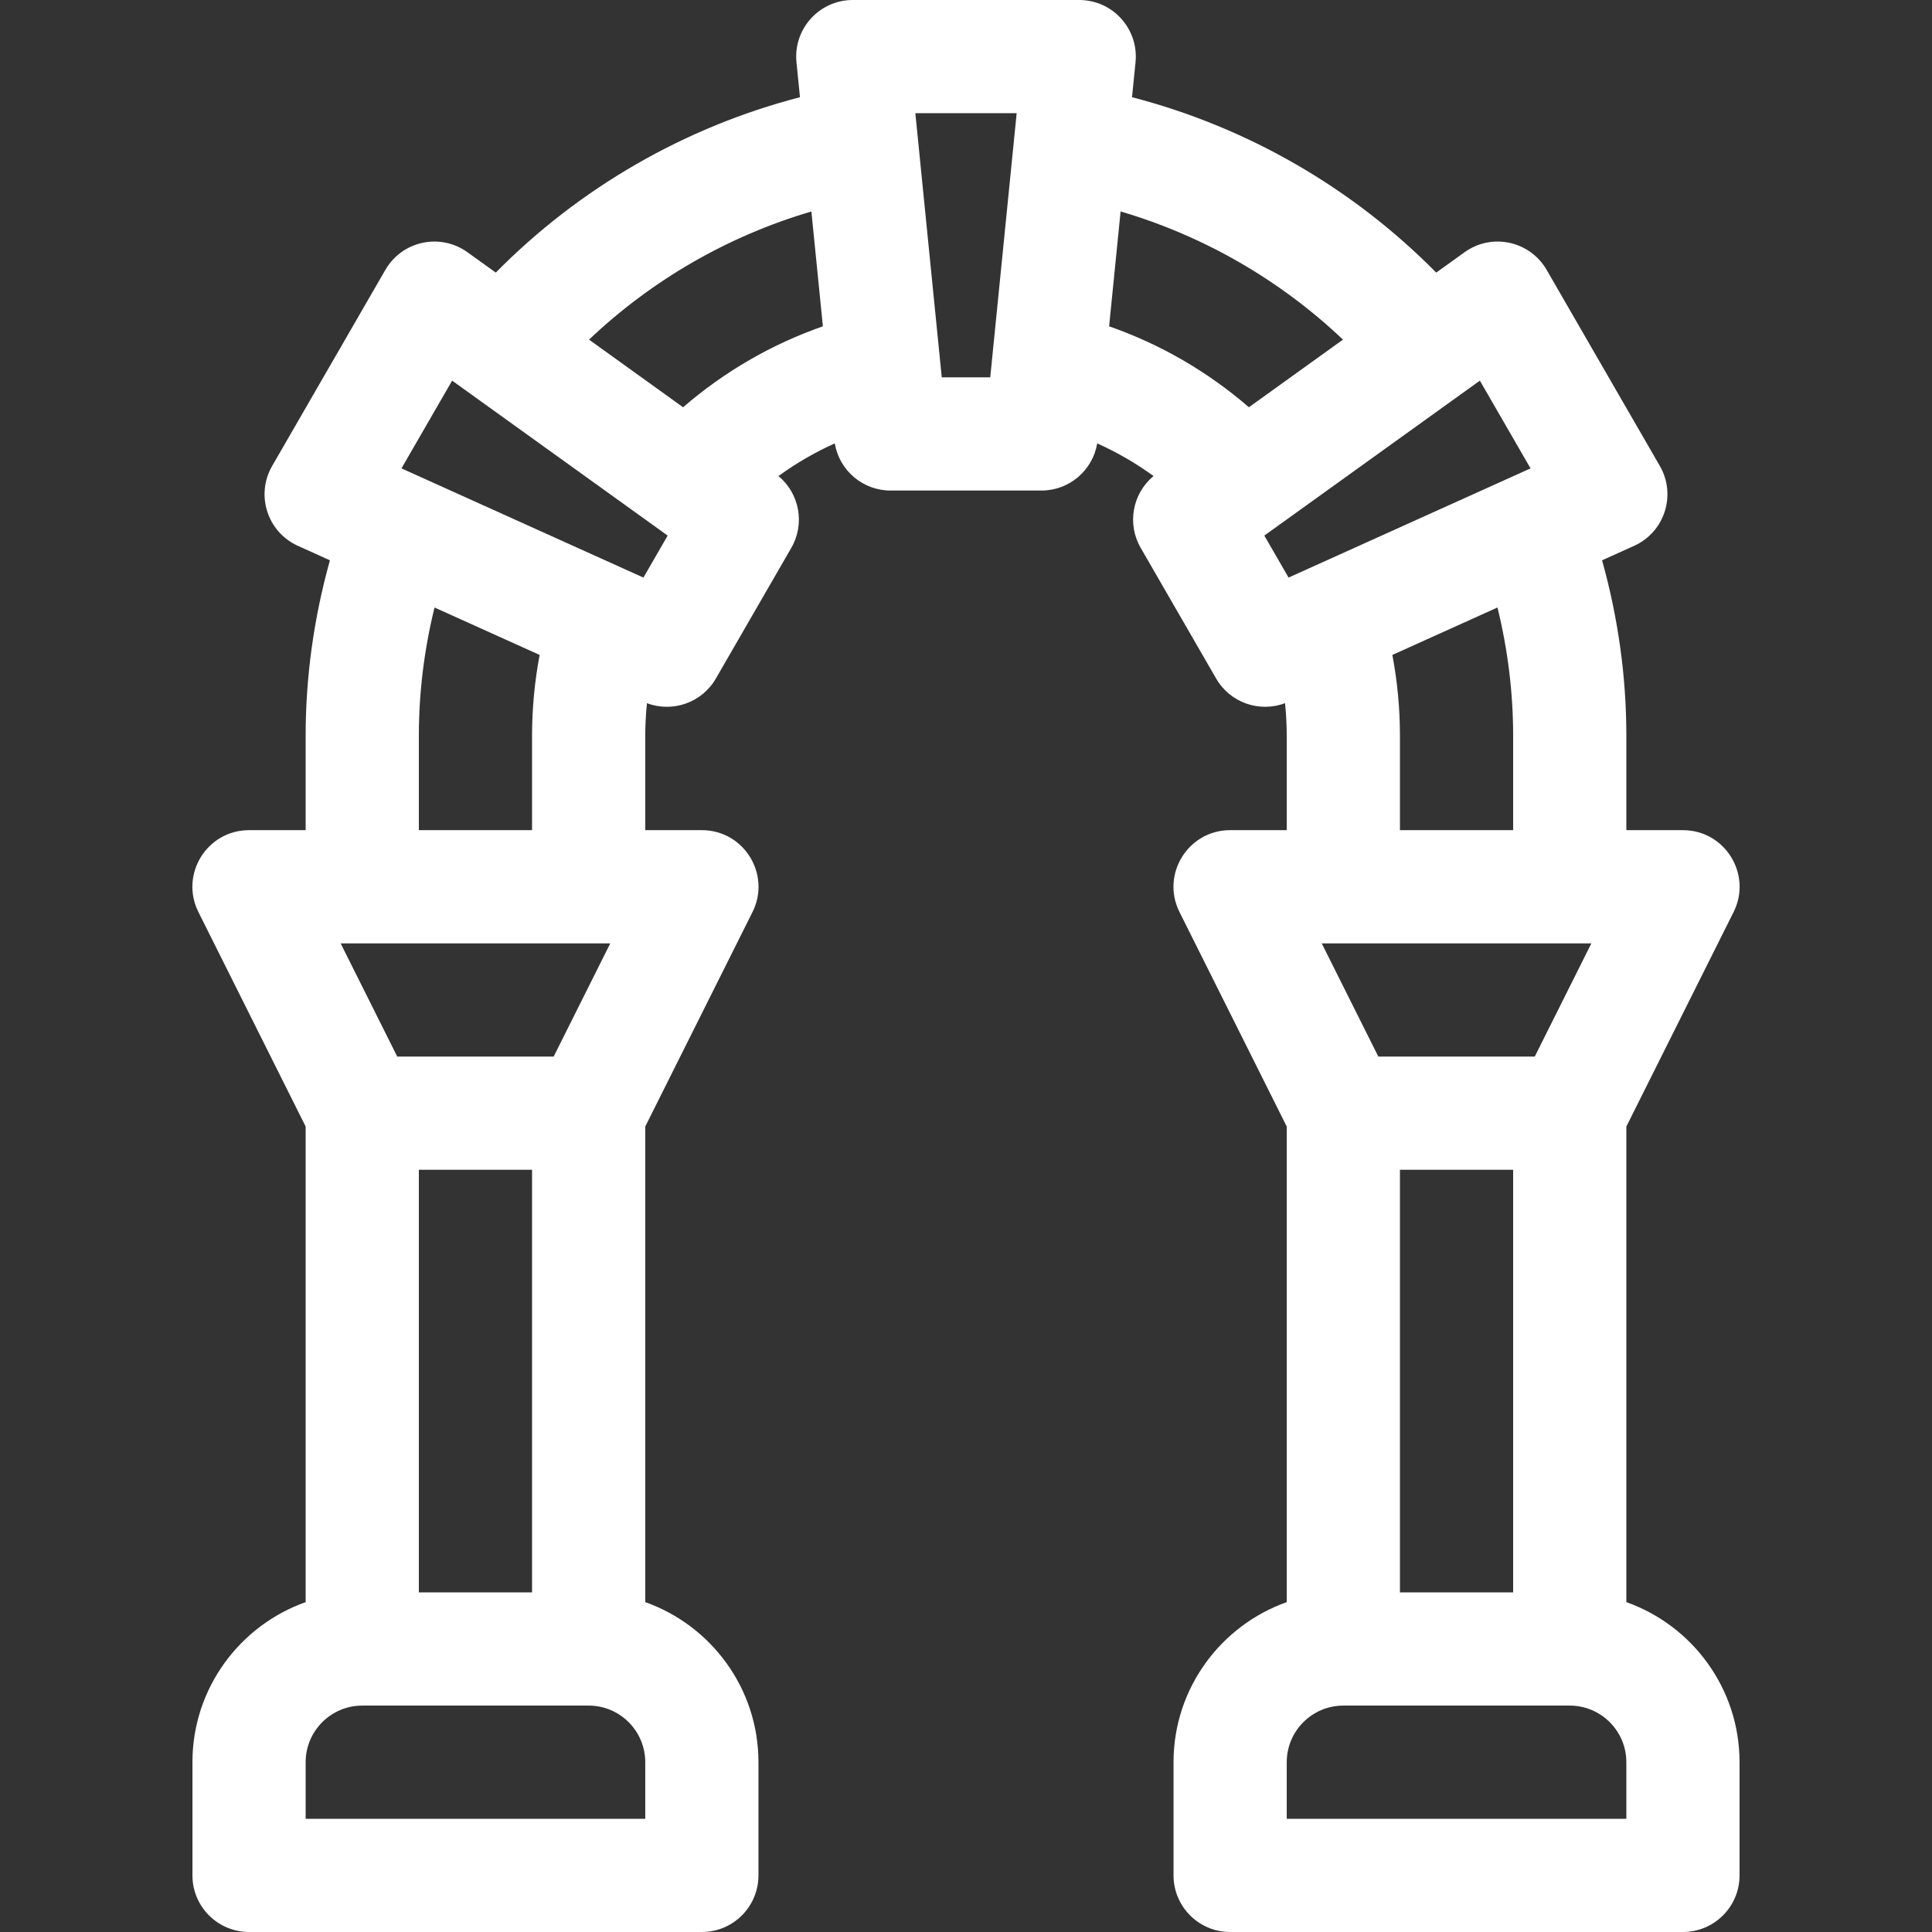 <svg id="Capa_1" enable-background="new 0 0 512 512" height="512" viewBox="0 0 512 512" width="512" fill="white" xmlns="http://www.w3.org/2000/svg"><rect x="0" y="0" width="512" height="512" fill="#333333" stroke="none"/><g><path d="m431 424.58v-126.039l28.417-56.833c4.986-9.973-2.266-21.708-13.417-21.708h-15v-25c0-15.637-2.167-31.228-6.434-46.515l8.489-3.831c8.089-3.65 11.257-13.487 6.82-21.172l-30-51.962c-4.437-7.685-14.54-9.86-21.746-4.68l-7.515 5.402c-22.167-22.464-50.079-38.556-80.615-46.478l.927-9.271c.883-8.831-6.051-16.493-14.926-16.493h-60c-8.874 0-15.809 7.662-14.926 16.493l.927 9.271c-30.537 7.922-58.448 24.014-80.615 46.478l-7.515-5.402c-7.206-5.18-17.309-3.006-21.746 4.68l-30 51.962c-4.437 7.685-1.268 17.522 6.82 21.172l8.489 3.831c-4.267 15.287-6.434 30.877-6.434 46.515v25h-15c-11.151 0-18.403 11.735-13.417 21.708l28.417 56.833v126.039c-17.459 6.192-30 22.865-30 42.42v30c0 8.284 6.716 15 15 15h120c8.284 0 15-6.716 15-15v-30c0-19.555-12.541-36.228-30-42.42v-126.039l28.416-56.833c4.987-9.973-2.265-21.708-13.416-21.708h-15v-25c0-2.899.16-5.784.451-8.65 6.819 2.564 14.568-.139 18.258-6.529l20-34.64c3.676-6.366 2.169-14.392-3.408-19.024 4.678-3.398 9.672-6.294 14.922-8.655 1.208 7.162 7.413 12.498 14.777 12.498h40c7.363 0 13.568-5.336 14.777-12.499 5.25 2.362 10.244 5.258 14.922 8.655-5.577 4.632-7.083 12.658-3.408 19.024l20 34.64c3.69 6.391 11.439 9.094 18.258 6.529.291 2.867.451 5.752.451 8.65v25h-15c-11.151 0-18.403 11.735-13.417 21.708l28.417 56.834v126.039c-17.459 6.192-30 22.865-30 42.42v30c0 8.284 6.716 15 15 15h120c8.284 0 15-6.716 15-15v-30c0-19.555-12.541-36.228-30-42.42zm-269.271-174.58-15 30h-41.459l-15-30zm-50.729-30v-25c0-11.392 1.396-22.776 4.156-34.005l27.855 12.571c-1.333 7.045-2.011 14.214-2.011 21.434v25zm30 90v112h-30v-112zm30 172h-90v-15c0-8.271 6.729-15 15-15h60c8.271 0 15 6.729 15 15zm-.485-328.936-64.122-28.938 13.426-23.253 57.122 41.062zm10.514-45.136-24.93-17.921c16.663-15.822 36.895-27.483 58.929-33.965l3.044 30.438c-13.578 4.738-26.102 11.988-37.043 21.448zm81.396-7.928h-12.85l-7-70h26.85zm159.304 150-15 30h-41.459l-15-30zm-20.729 60v112h-30v-112zm-32.011-136.435 27.855-12.571c2.76 11.229 4.156 22.613 4.156 34.006v25h-30v-25c0-7.22-.678-14.389-2.011-21.435zm-75.062-87.086 3.044-30.438c22.035 6.483 42.266 18.143 58.929 33.965l-24.93 17.921c-10.94-9.459-23.464-16.709-37.043-21.448zm41.133 55.457 57.122-41.062 13.426 23.253-64.122 28.938zm95.94 340.064h-90v-15c0-8.271 6.729-15 15-15h60c8.271 0 15 6.729 15 15z"/></g></svg>